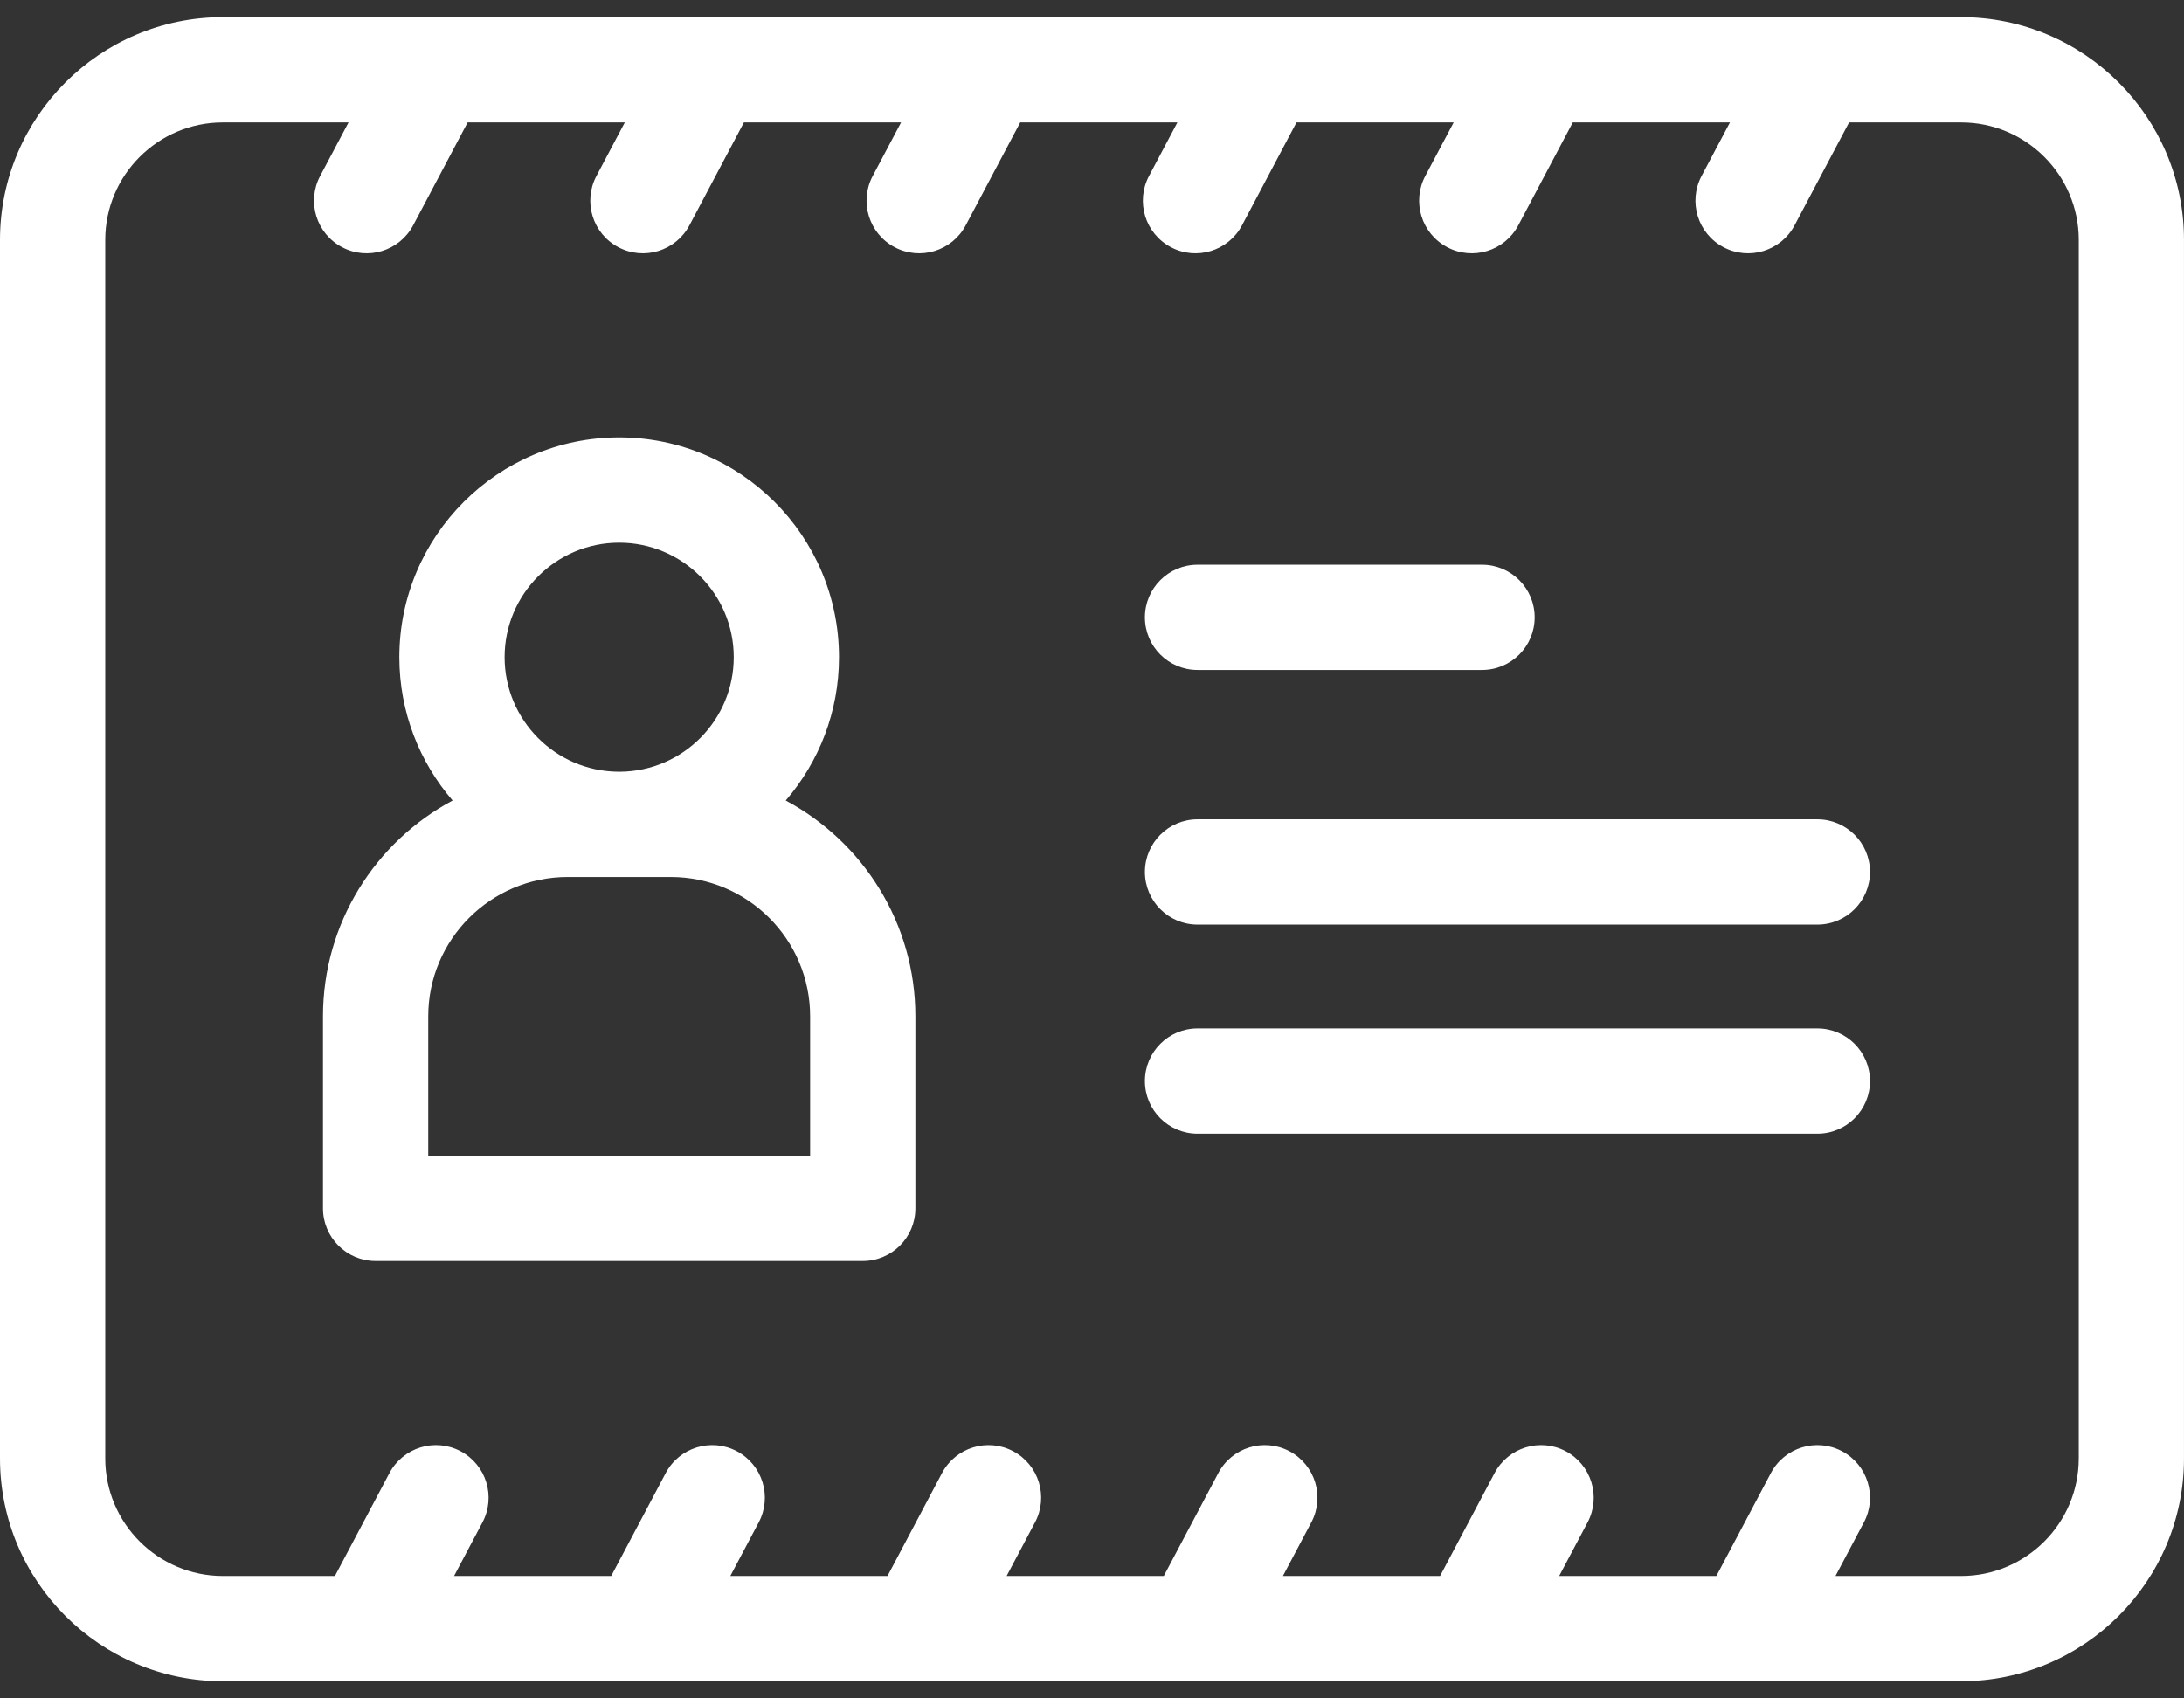 <svg width="108" height="84" viewBox="0 0 108 84" fill="none" xmlns="http://www.w3.org/2000/svg">
<rect x="0" y="0" width="108" height="84" fill="#333333" stroke="none"/>
<path d="M38.855 39.592C40.496 37.687 41.489 35.209 41.489 32.504C41.489 26.51 36.613 21.634 30.619 21.634C24.624 21.634 19.748 26.51 19.748 32.504C19.748 35.209 20.741 37.687 22.382 39.592C18.57 41.63 15.972 45.651 15.972 50.267V59.763C15.972 61.201 17.137 62.366 18.574 62.366H42.663C44.1 62.366 45.266 61.201 45.266 59.763V50.267C45.266 45.651 42.667 41.63 38.855 39.592ZM30.619 26.84C33.742 26.84 36.284 29.381 36.284 32.504C36.284 35.609 33.773 38.138 30.676 38.169H30.561C27.464 38.138 24.953 35.609 24.953 32.504C24.953 29.381 27.495 26.84 30.619 26.84ZM40.06 57.161H21.177V50.267C21.177 46.467 24.269 43.375 28.07 43.375H30.539C30.592 43.375 30.646 43.375 30.698 43.375H33.168C36.969 43.375 40.061 46.467 40.061 50.267V57.161H40.06ZM56.616 30.533C56.616 29.096 57.781 27.931 59.218 27.931H73.288C74.725 27.931 75.89 29.096 75.89 30.533C75.89 31.971 74.725 33.136 73.288 33.136H59.218C57.781 33.136 56.616 31.971 56.616 30.533ZM96.982 0.849H89.924C89.889 0.849 89.855 0.849 89.82 0.849H76.261C76.227 0.849 76.192 0.849 76.158 0.849H62.599C62.565 0.849 62.53 0.849 62.496 0.849H48.936C48.901 0.849 48.868 0.849 48.833 0.849H35.274C35.24 0.849 35.205 0.849 35.171 0.849H21.612C21.578 0.849 21.543 0.849 21.509 0.849H11.018C4.943 0.849 0 5.792 0 11.867V72.132C0 78.208 4.943 83.151 11.018 83.151H18.076C18.111 83.151 18.146 83.151 18.18 83.151H31.739C31.774 83.151 31.808 83.151 31.842 83.151H45.402C45.436 83.151 45.47 83.151 45.504 83.151H59.064C59.098 83.151 59.132 83.151 59.166 83.151H72.726C72.743 83.151 72.76 83.151 72.777 83.151C72.795 83.151 72.812 83.151 72.829 83.151H86.388C86.423 83.151 86.457 83.151 86.491 83.151H96.981C103.057 83.151 107.999 78.208 107.999 72.132V11.867C108 5.792 103.057 0.849 96.982 0.849ZM102.795 72.132C102.795 75.338 100.187 77.945 96.982 77.945H90.766L92.17 75.293C92.843 74.023 92.358 72.448 91.088 71.775C89.817 71.102 88.242 71.587 87.57 72.857L84.876 77.945H77.103L78.508 75.293C79.18 74.023 78.696 72.448 77.426 71.775C76.155 71.102 74.58 71.587 73.907 72.857L71.213 77.945H63.441L64.845 75.293C65.518 74.023 65.033 72.448 63.763 71.775C62.492 71.102 60.917 71.587 60.245 72.857L57.55 77.945H49.778L51.182 75.293C51.855 74.023 51.371 72.448 50.1 71.775C48.83 71.102 47.255 71.587 46.582 72.857L43.888 77.945H36.115L37.52 75.293C38.192 74.023 37.708 72.448 36.437 71.775C35.166 71.102 33.592 71.587 32.919 72.857L30.225 77.945H22.454L23.858 75.293C24.531 74.023 24.046 72.448 22.776 71.775C21.506 71.102 19.931 71.587 19.258 72.857L16.563 77.945H11.018C7.813 77.945 5.205 75.338 5.205 72.132V11.867C5.205 8.662 7.813 6.055 11.018 6.055H17.235L15.831 8.707C15.158 9.977 15.642 11.552 16.913 12.225C18.183 12.897 19.758 12.413 20.431 11.143L23.125 6.055H30.897L29.493 8.707C28.82 9.977 29.304 11.552 30.575 12.225C31.845 12.897 33.42 12.413 34.093 11.143L36.787 6.055H44.559L43.155 8.707C42.482 9.977 42.967 11.552 44.237 12.225C45.508 12.897 47.083 12.413 47.755 11.143L50.45 6.055H58.222L56.818 8.707C56.145 9.977 56.629 11.552 57.9 12.225C59.17 12.897 60.745 12.413 61.418 11.143L64.112 6.055H71.885L70.48 8.707C69.808 9.977 70.292 11.552 71.563 12.225C72.833 12.897 74.408 12.413 75.081 11.143L77.775 6.055H85.547L84.143 8.707C83.471 9.977 83.955 11.552 85.225 12.225C86.496 12.897 88.071 12.413 88.743 11.143L91.438 6.055H96.983C100.188 6.055 102.796 8.662 102.796 11.867V72.132H102.795ZM92.472 53.466C92.472 54.904 91.307 56.069 89.87 56.069H59.218C57.781 56.069 56.616 54.904 56.616 53.466C56.616 52.029 57.781 50.864 59.218 50.864H89.87C91.307 50.864 92.472 52.029 92.472 53.466ZM92.472 43.126C92.472 44.564 91.307 45.729 89.87 45.729H59.218C57.781 45.729 56.616 44.564 56.616 43.126C56.616 41.688 57.781 40.523 59.218 40.523H89.87C91.307 40.523 92.472 41.689 92.472 43.126Z" fill="white"/>
</svg>
